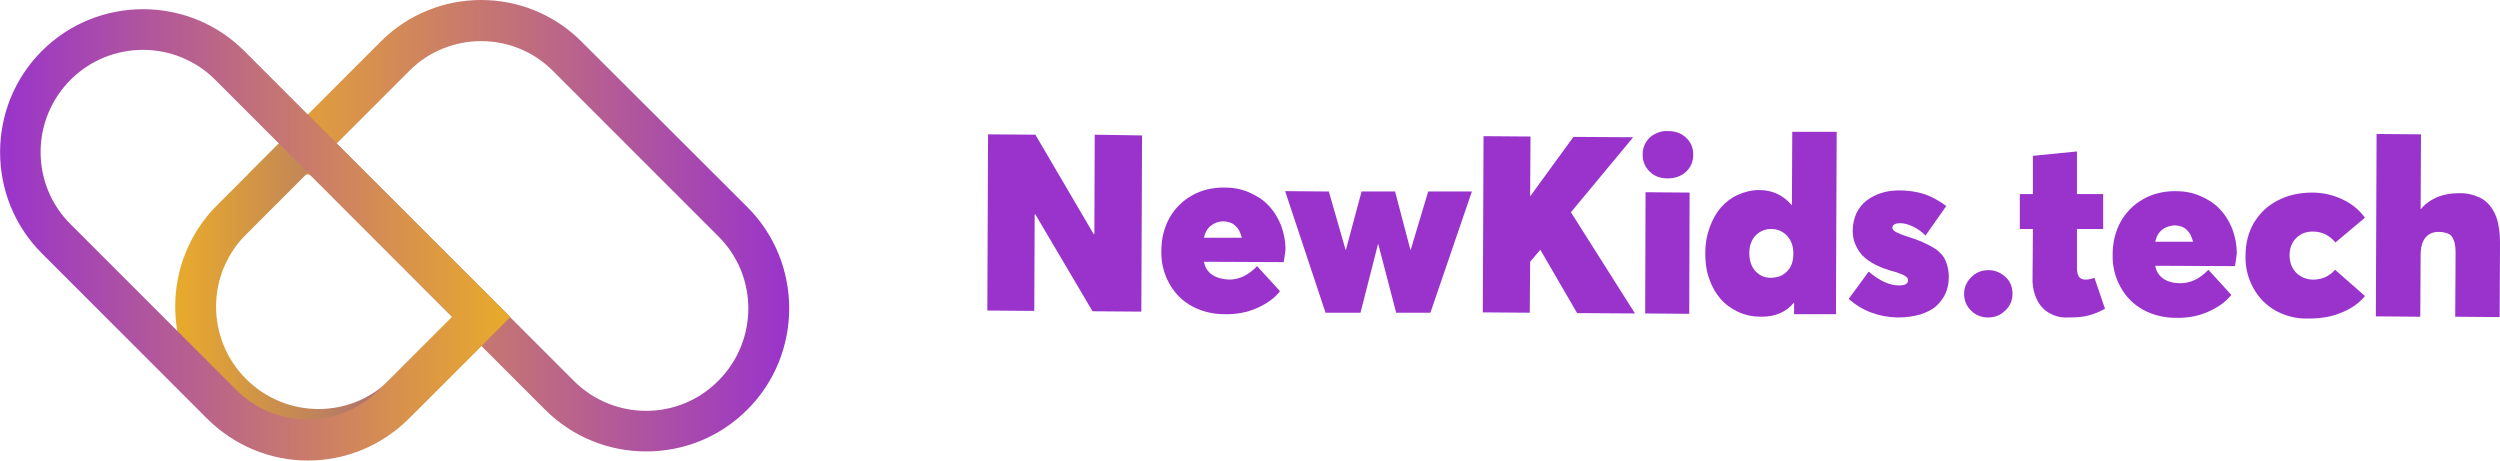 <?xml version="1.0" encoding="utf-8"?>
<!-- Generator: Adobe Illustrator 21.1.0, SVG Export Plug-In . SVG Version: 6.00 Build 0)  -->
<svg version="1.1" id="Layer_1" xmlns="http://www.w3.org/2000/svg" xmlns:xlink="http://www.w3.org/1999/xlink" x="0px" y="0px"
	 viewBox="0 0 686.7 126.5" style="enable-background:new 0 0 686.7 126.5;" xml:space="preserve">
<style type="text/css">
	.st0{fill:#9933CC;}
	.st1{fill:url(#SVGID_1_);}
	.st2{fill:url(#SVGID_2_);}
	.st3{fill:url(#SVGID_3_);}
</style>
<g>
	<g>
		<path class="st0" d="M313.7,37.2l-0.2,48.4l-13.4-0.1l-15.7-26.6h-0.2l-0.1,26.5l-12.9-0.1l0.2-48.4l13,0.1l16,27.3h0.2l0.1-27.3
			L313.7,37.2z"/>
		<path class="st0" d="M352.6,72l-21.9-0.1c0.3,1.6,1,2.7,2.3,3.6c1.2,0.8,2.8,1.2,4.6,1.3c2.8,0,5.3-1.2,7.7-3.7l6.3,6.9
			c-1.5,1.9-3.6,3.4-6.3,4.6c-2.7,1.2-5.7,1.8-9,1.7c-3.3,0-6.3-0.8-8.9-2.2c-2.7-1.5-4.7-3.5-6.2-6.2s-2.3-5.7-2.2-9.1
			c0-3.3,0.8-6.3,2.2-8.9c1.5-2.6,3.5-4.7,6.2-6.2c2.6-1.5,5.6-2.2,8.9-2.2c2.4,0,4.6,0.4,6.7,1.3c2.1,0.9,3.9,2,5.3,3.5
			c1.5,1.5,2.6,3.3,3.5,5.4c0.8,2.1,1.3,4.4,1.3,6.9C352.9,70,352.8,71.1,352.6,72z M332.6,62c-1,0.8-1.6,1.9-1.9,3.3h10.4
			c-0.2-0.7-0.4-1.3-0.7-1.9c-0.3-0.6-0.7-1-1.1-1.4s-0.9-0.7-1.5-0.9s-1.2-0.3-1.8-0.3C334.7,60.8,333.6,61.2,332.6,62z"/>
		<path class="st0" d="M404.3,52.6l-11.4,33.3h-9.4l-4.9-18.8h-0.1l-4.8,18.8h-9.6L353,52.5l12,0.1l4.6,16h0.1l4.3-16h9.2l4.2,16
			h0.1l4.8-16L404.3,52.6z"/>
		<path class="st0" d="M423.1,68.6l-2.8,3.3l-0.1,14l-12.9-0.1l0.2-48.4l12.9,0.1l-0.1,16.3h0.1l11.8-16.2l16.4,0.1l-17.1,20.6
			l17.6,27.8L433.2,86L423.1,68.6L423.1,68.6z"/>
		<path class="st0" d="M453.1,47.1c-1.3-1.3-1.9-2.8-1.9-4.7c0-1.2,0.3-2.3,0.9-3.3c0.6-1,1.4-1.8,2.5-2.3c1.1-0.6,2.3-0.9,3.6-0.8
			c2,0,3.7,0.6,5,1.9c1.3,1.2,1.9,2.8,1.9,4.6c0,1.9-0.7,3.5-2,4.7s-3,1.8-5,1.8C456,49,454.4,48.4,453.1,47.1z M452,52.8l12.1,0.1
			L464,86.2l-12.1-0.1L452,52.8z"/>
		<path class="st0" d="M504.5,36.2l-0.2,50.1h-11.5v-3.1h-0.1c-2.1,2.5-5,3.8-8.9,3.8c-2.3,0-4.3-0.4-6.3-1.3
			c-1.9-0.9-3.5-2-4.9-3.6c-1.3-1.5-2.4-3.4-3.1-5.5c-0.8-2.2-1.1-4.5-1.1-7.1c0-2.5,0.4-4.8,1.2-7c0.8-2.2,1.8-4,3.1-5.5
			s2.9-2.7,4.7-3.5s3.8-1.3,5.8-1.3c3.6,0,6.6,1.4,8.9,4.1h0.1l0.1-20.1L504.5,36.2z M490.9,74.5c1.2-1.2,1.7-2.8,1.7-4.9
			c0-2-0.6-3.6-1.7-4.8c-1.1-1.2-2.6-1.9-4.4-1.9c-1.7,0-3.1,0.6-4.3,1.8c-1.1,1.2-1.7,2.8-1.7,4.8s0.5,3.6,1.6,4.9
			c1.1,1.2,2.5,1.9,4.2,1.9C488.3,76.3,489.8,75.7,490.9,74.5z"/>
		<path class="st0" d="M507.8,82.1l5.5-7.5c2.9,2.5,5.7,3.8,8.3,3.8c1.6,0,2.5-0.4,2.5-1.4c0-0.3-0.1-0.6-0.3-0.8s-0.6-0.5-1.3-0.8
			s-1.7-0.7-3-1c-1.2-0.4-2.3-0.7-3.3-1.2c-1-0.4-1.9-0.9-2.9-1.6c-0.9-0.6-1.7-1.3-2.3-2.1s-1.1-1.7-1.5-2.7s-0.6-2.2-0.6-3.4
			c0-1.8,0.4-3.4,1-4.8c0.7-1.4,1.6-2.6,2.8-3.5c1.2-0.9,2.5-1.6,4.1-2.1c1.5-0.5,3.2-0.7,4.9-0.7c1.8,0,3.4,0.2,4.9,0.5
			s2.9,0.8,4.1,1.4c1.2,0.6,2.6,1.4,3.9,2.4l-5.7,8.1c-1.1-1.1-2.2-1.9-3.5-2.5s-2.4-0.9-3.5-0.9c-0.6,0-1.1,0.1-1.5,0.3
			s-0.6,0.6-0.6,1s0.3,0.7,0.9,1.1c0.6,0.3,1.7,0.8,3.3,1.3s3,1,4.1,1.5s2.1,1,3.1,1.6s1.7,1.3,2.3,2s1,1.6,1.3,2.6s0.5,2.1,0.5,3.4
			c0,1.6-0.3,3.1-0.9,4.5c-0.6,1.3-1.5,2.5-2.6,3.5s-2.6,1.7-4.4,2.3c-1.8,0.5-3.9,0.8-6.2,0.8C516.1,87.1,511.5,85.4,507.8,82.1z"
			/>
		<path class="st0" d="M541.4,85.3c-1.3-1.3-1.9-2.8-1.9-4.6s0.7-3.3,2-4.6s2.9-1.9,4.7-1.9s3.4,0.7,4.7,1.9s1.9,2.8,1.9,4.6
			s-0.7,3.4-2,4.6c-1.3,1.3-2.9,1.9-4.7,1.9C544.3,87.2,542.7,86.6,541.4,85.3z"/>
		<path class="st0" d="M564.2,86.6c-1.2-0.5-2.3-1.1-3.1-2c-0.9-0.9-1.6-2.1-2.1-3.5s-0.8-3.1-0.7-5l0.1-13.2h-3.6v-9.6h3.6V42.8
			l12.1-1.2v11.7h7.2v9.6h-7.2v10.6c0,0.5,0,0.9,0.1,1.2c0,0.3,0.1,0.7,0.3,1c0.1,0.4,0.4,0.6,0.7,0.8s0.7,0.3,1.2,0.3
			c0.9,0,1.7-0.2,2.5-0.5l2.9,8.5c-1.4,0.8-2.9,1.4-4.3,1.8c-1.4,0.4-3.2,0.6-5.5,0.6C566.7,87.3,565.4,87.1,564.2,86.6z"/>
		<path class="st0" d="M613.9,73.1L592,73c0.3,1.6,1,2.7,2.3,3.6c1.2,0.8,2.8,1.2,4.6,1.2c2.8,0,5.3-1.2,7.7-3.7l6.3,6.9
			c-1.5,1.9-3.6,3.4-6.3,4.6c-2.7,1.2-5.7,1.8-9,1.7c-3.3,0-6.3-0.8-8.9-2.2c-2.7-1.5-4.7-3.5-6.2-6.2s-2.3-5.7-2.2-9.1
			c0-3.3,0.8-6.3,2.2-8.9c1.5-2.6,3.5-4.7,6.2-6.2c2.6-1.5,5.6-2.2,8.9-2.2c2.4,0,4.6,0.4,6.7,1.3c2.1,0.9,3.9,2,5.3,3.5
			c1.5,1.5,2.6,3.3,3.5,5.4c0.8,2.1,1.3,4.4,1.3,6.9C614.2,71.1,614.1,72.2,613.9,73.1z M593.9,63.1c-1,0.8-1.6,1.9-1.9,3.3h10.4
			c-0.2-0.7-0.4-1.3-0.7-1.9c-0.3-0.6-0.7-1-1.1-1.4c-0.4-0.4-0.9-0.7-1.5-0.9s-1.2-0.3-1.8-0.3C596.1,62,594.9,62.3,593.9,63.1z"/>
		<path class="st0" d="M625.2,85.4c-2.7-1.5-4.7-3.5-6.2-6.2s-2.3-5.7-2.2-9c0-3.4,0.8-6.4,2.3-9c1.6-2.6,3.7-4.7,6.5-6.1
			c2.8-1.5,6-2.2,9.5-2.2c2.9,0,5.6,0.6,8.2,1.8c2.6,1.2,4.7,2.9,6.3,5.1l-8.1,6.8c-1.7-2-3.7-3-6.2-3c-1.9,0-3.4,0.6-4.6,1.8
			c-1.2,1.2-1.8,2.8-1.8,4.7c0,2,0.6,3.5,1.8,4.8c1.2,1.2,2.8,1.9,4.7,1.9c2.4,0,4.4-0.9,6-2.7l8.2,7.2c-1.5,1.9-3.6,3.4-6.3,4.5
			c-2.7,1.2-5.8,1.7-9.2,1.7C630.8,87.6,627.8,86.8,625.2,85.4z"/>
		<path class="st0" d="M678.2,53.3c1,0.2,1.9,0.5,2.8,0.9c0.9,0.4,1.7,1,2.4,1.7s1.3,1.6,1.8,2.6s0.9,2.2,1.1,3.6
			c0.3,1.4,0.4,3,0.4,4.8l-0.1,20.2L674.4,87l0.1-17.3c0-1.6-0.1-2.8-0.5-3.7c-0.3-0.9-0.8-1.5-1.5-1.8c-0.7-0.3-1.6-0.5-2.7-0.5
			c-1.5,0-2.7,0.5-3.6,1.6s-1.3,2.7-1.3,4.9L664.8,87l-12.2-0.1l0.2-50.1l12.2,0.1l-0.1,20.5h0.1c0.8-1,1.8-1.8,2.8-2.4
			c1-0.6,2.1-1.1,3.3-1.4c1.2-0.3,2.4-0.5,3.6-0.5C676.1,53,677.2,53.1,678.2,53.3z"/>
	</g>
	<g>
		<g>
			
				<linearGradient id="SVGID_1_" gradientUnits="userSpaceOnUse" x1="9238.668" y1="-184.212" x2="9387.343" y2="-184.212" gradientTransform="matrix(-1 0 0 1 9455.418 246.212)">
				<stop  offset="0" style="stop-color:#9933CC"/>
				<stop  offset="1" style="stop-color:#E9AB2A"/>
			</linearGradient>
			<path class="st1" d="M177.5,124c-10.1,0-20.1-3.8-27.8-11.5l-64-64c-0.4-0.4-0.9-0.6-1.4-0.6H68.1l36.5-36.5
				c15.2-15.2,39.9-15.2,55.1,0l45.6,45.5c15.3,15.3,15.3,40.3,0,55.6C197.6,120.2,187.6,124,177.5,124z M92.4,39.5
				c0.4,0.3,0.8,0.7,1.2,1.1l64,64c11,11,28.8,11,39.7,0c11-11,11-28.8,0-39.7l-45.5-45.5c-10.8-10.8-28.5-10.8-39.3,0L92.4,39.5z"
				/>
		</g>
		<g>
			
				<linearGradient id="SVGID_2_" gradientUnits="userSpaceOnUse" x1="9004.817" y1="-157.841" x2="9096.793" y2="-157.841" gradientTransform="matrix(-1 0 0 1 9144.893 235.341)">
				<stop  offset="0" style="stop-color:#874D9F"/>
				<stop  offset="1" style="stop-color:#E9AB2A"/>
			</linearGradient>
			<path class="st2" d="M87.4,123.5c-10.1,0-20.1-3.8-27.8-11.5l0,0c-15.3-15.3-15.3-40.3,0-55.6l24.9-24.9l55.6,55.6L115.2,112
				C107.5,119.7,97.5,123.5,87.4,123.5z M67.6,104.1c11,11,28.8,11,39.7,0l17-17L84.6,47.4l-17,17C56.6,75.3,56.6,93.1,67.6,104.1
				L67.6,104.1z"/>
		</g>
		<g>
			
				<linearGradient id="SVGID_3_" gradientUnits="userSpaceOnUse" x1="-5.161129e-02" y1="62.733" x2="140.123" y2="62.733" gradientTransform="matrix(1 0 0 -1 5.161129e-02 127.245)">
				<stop  offset="0" style="stop-color:#9933CC"/>
				<stop  offset="1" style="stop-color:#E9AB2A"/>
			</linearGradient>
			<path class="st3" d="M84.6,126.5c-10.4,0-20.2-4.1-27.6-11.4L11.5,69.6C-3.8,54.3-3.8,29.3,11.5,14s40.3-15.3,55.6,0l73.1,73.1
				l-28,28C104.8,122.4,95,126.5,84.6,126.5z M39.3,13.7c-7.2,0-14.4,2.7-19.9,8.2c-11,11-11,28.8,0,39.7l45.5,45.5
				c5.2,5.2,12.2,8.1,19.6,8.1c7.4,0,14.4-2.9,19.6-8.1L124.2,87L59.1,21.9C53.7,16.5,46.5,13.7,39.3,13.7z"/>
		</g>
	</g>
</g>
</svg>
